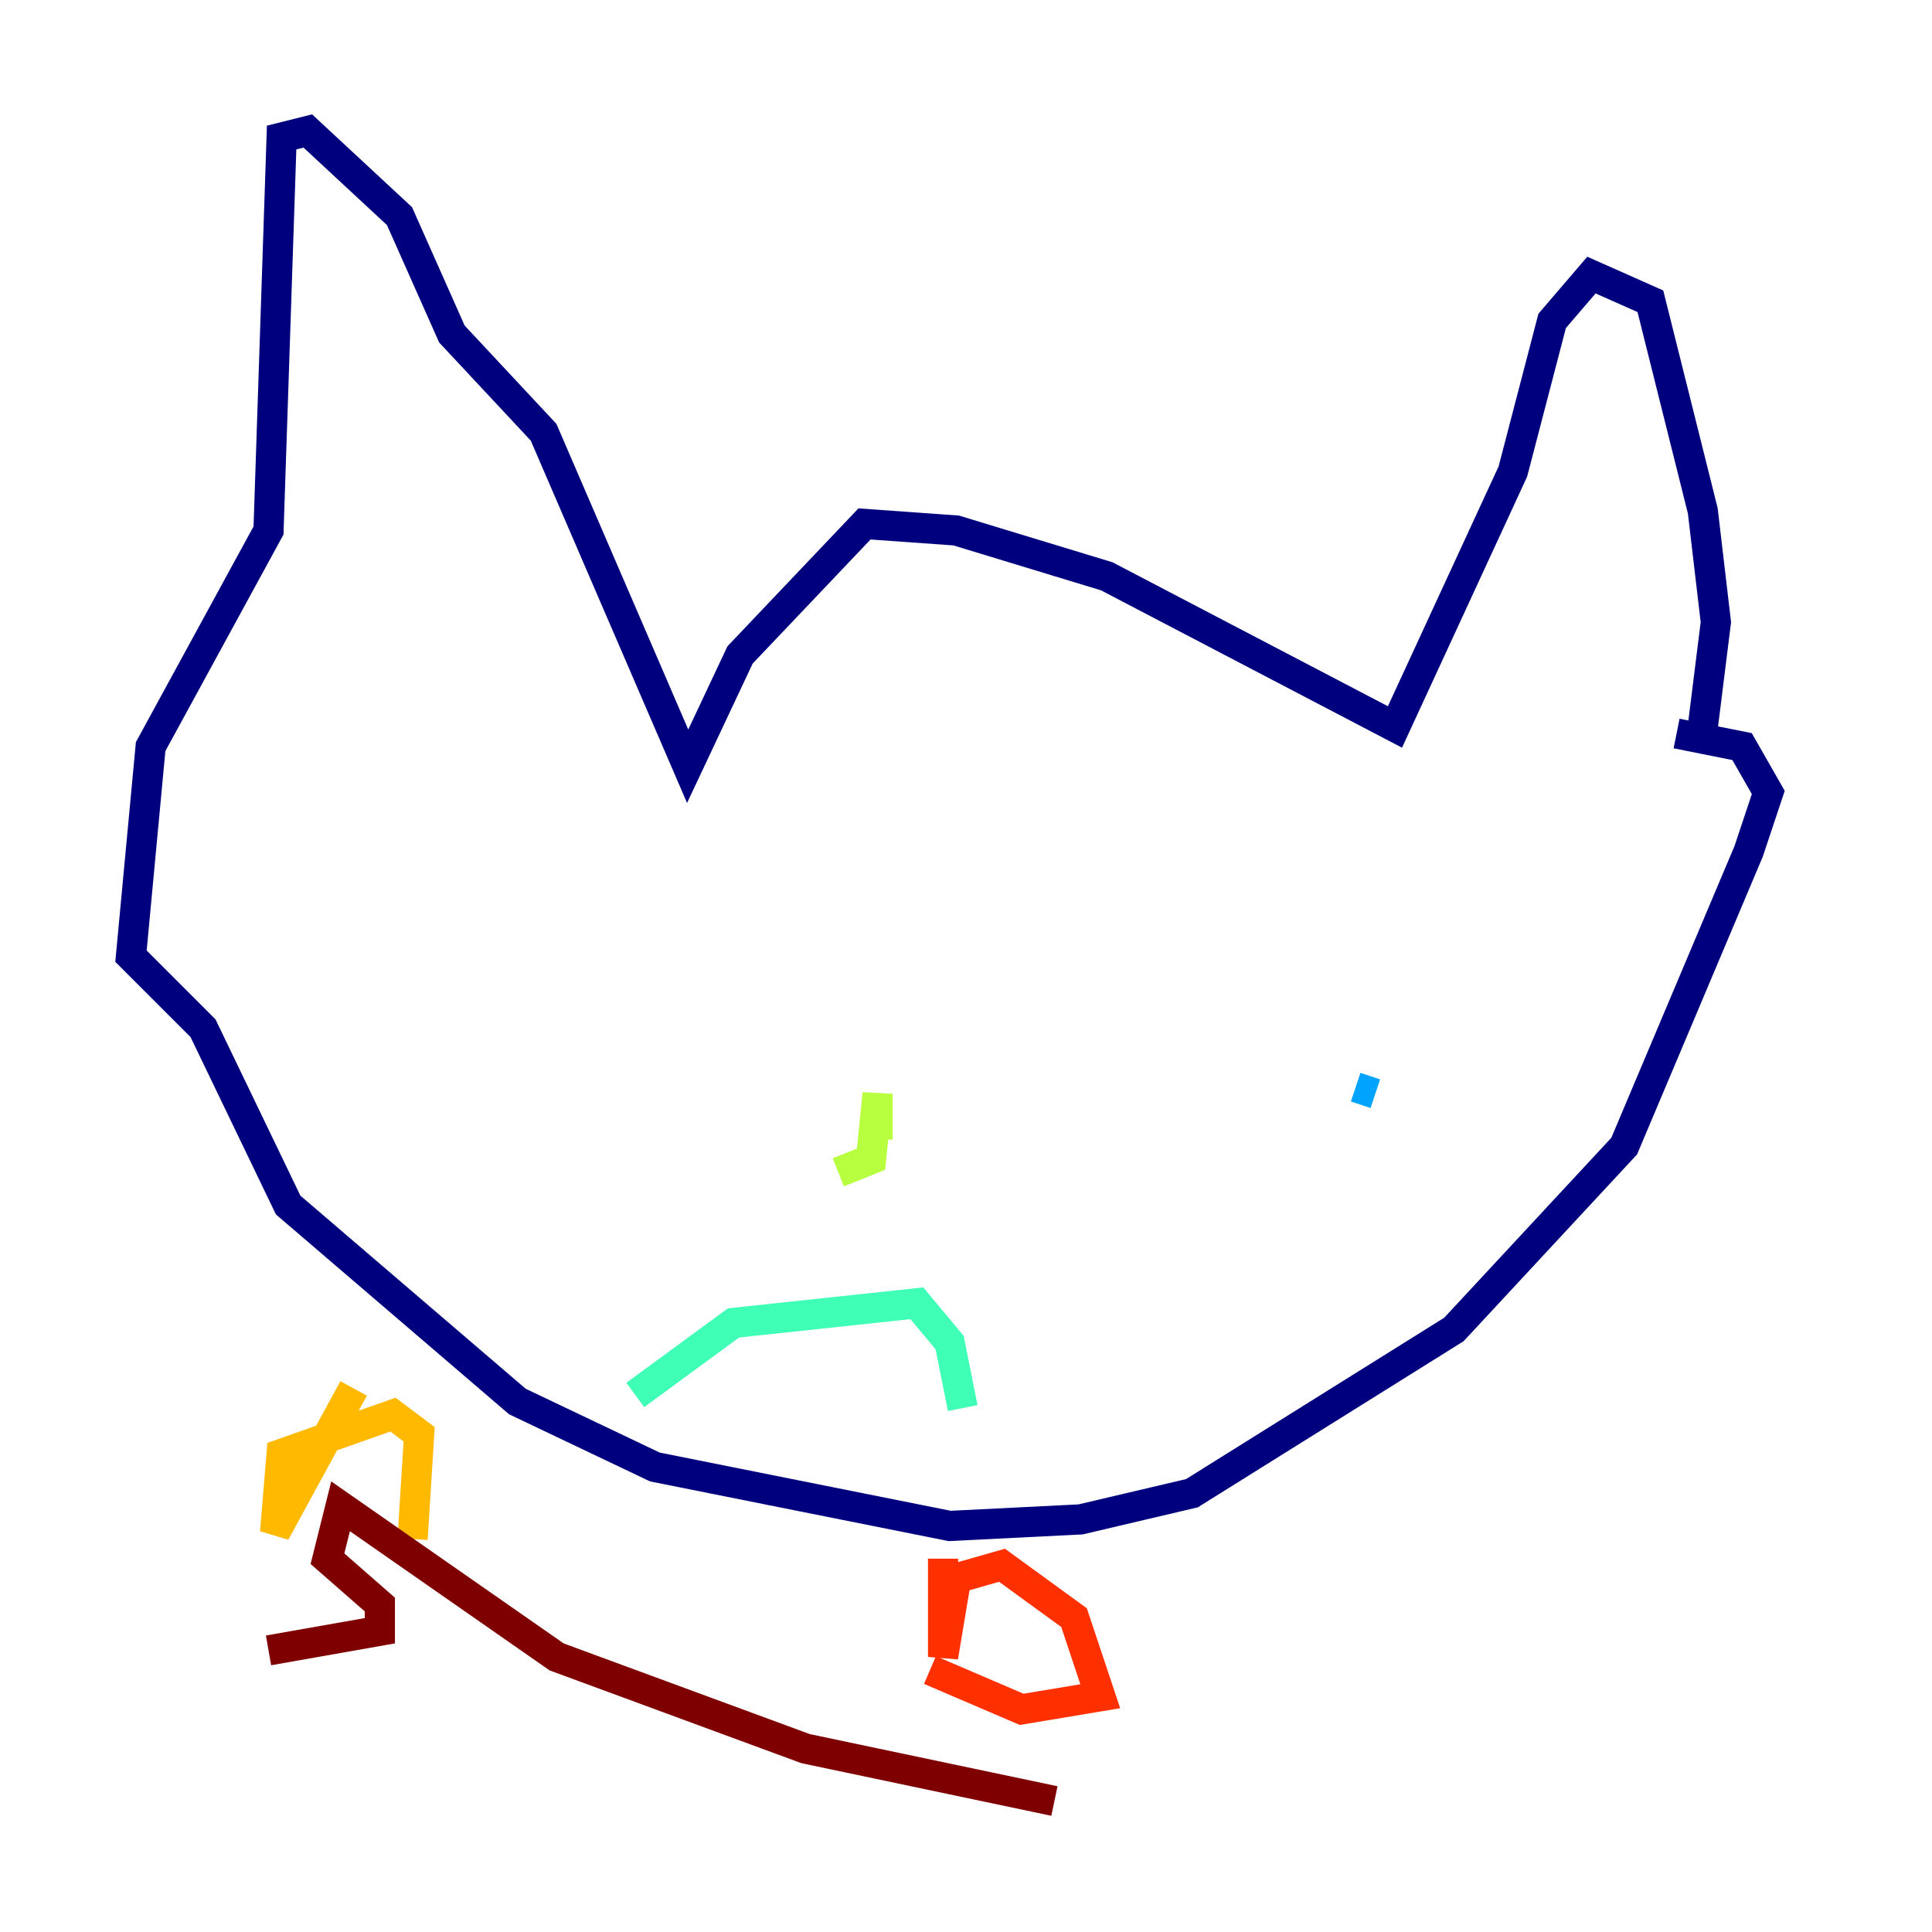 <?xml version="1.0" encoding="utf-8" ?>
<svg baseProfile="tiny" height="128" version="1.2" viewBox="0,0,128,128" width="128" xmlns="http://www.w3.org/2000/svg" xmlns:ev="http://www.w3.org/2001/xml-events" xmlns:xlink="http://www.w3.org/1999/xlink"><defs /><polyline fill="none" points="112.814,48.163 113.681,41.22 112.814,33.844 109.342,19.959 105.437,18.224 102.834,21.261 100.231,31.241 92.42,48.163 73.329,38.183 63.349,35.146 57.275,34.712 49.031,43.39 45.559,50.766 36.014,28.637 29.939,22.129 26.468,14.319 20.393,8.678 18.658,9.112 17.79,35.146 9.98,49.464 8.678,63.349 13.451,68.122 19.091,79.837 34.278,92.854 43.39,97.193 62.915,101.098 71.593,100.664 78.969,98.929 96.325,88.081 107.607,75.932 115.851,56.407 117.153,52.502 115.417,49.464 111.078,48.597" stroke="#00007f" stroke-width="2" /><polyline fill="none" points="45.559,60.312 45.559,60.312" stroke="#0010ff" stroke-width="2" /><polyline fill="none" points="91.119,72.461 89.817,72.027" stroke="#00a4ff" stroke-width="2" /><polyline fill="none" points="42.088,92.42 48.597,87.647 60.746,86.346 62.915,88.949 63.783,93.288" stroke="#3fffb7" stroke-width="2" /><polyline fill="none" points="55.539,77.668 57.709,76.8 58.142,72.461 58.142,75.498" stroke="#b7ff3f" stroke-width="2" /><polyline fill="none" points="23.43,91.986 18.224,101.532 18.658,96.325 26.034,93.722 27.77,95.024 27.336,101.966" stroke="#ffb900" stroke-width="2" /><polyline fill="none" points="62.481,103.268 62.481,109.776 63.349,104.57 66.386,103.702 71.159,107.173 72.895,112.38 67.688,113.248 61.614,110.644" stroke="#ff3000" stroke-width="2" /><polyline fill="none" points="17.79,109.342 25.166,108.041 25.166,106.305 21.695,103.268 22.563,99.797 36.881,109.776 53.37,115.851 69.858,119.322" stroke="#7f0000" stroke-width="2" /></svg>